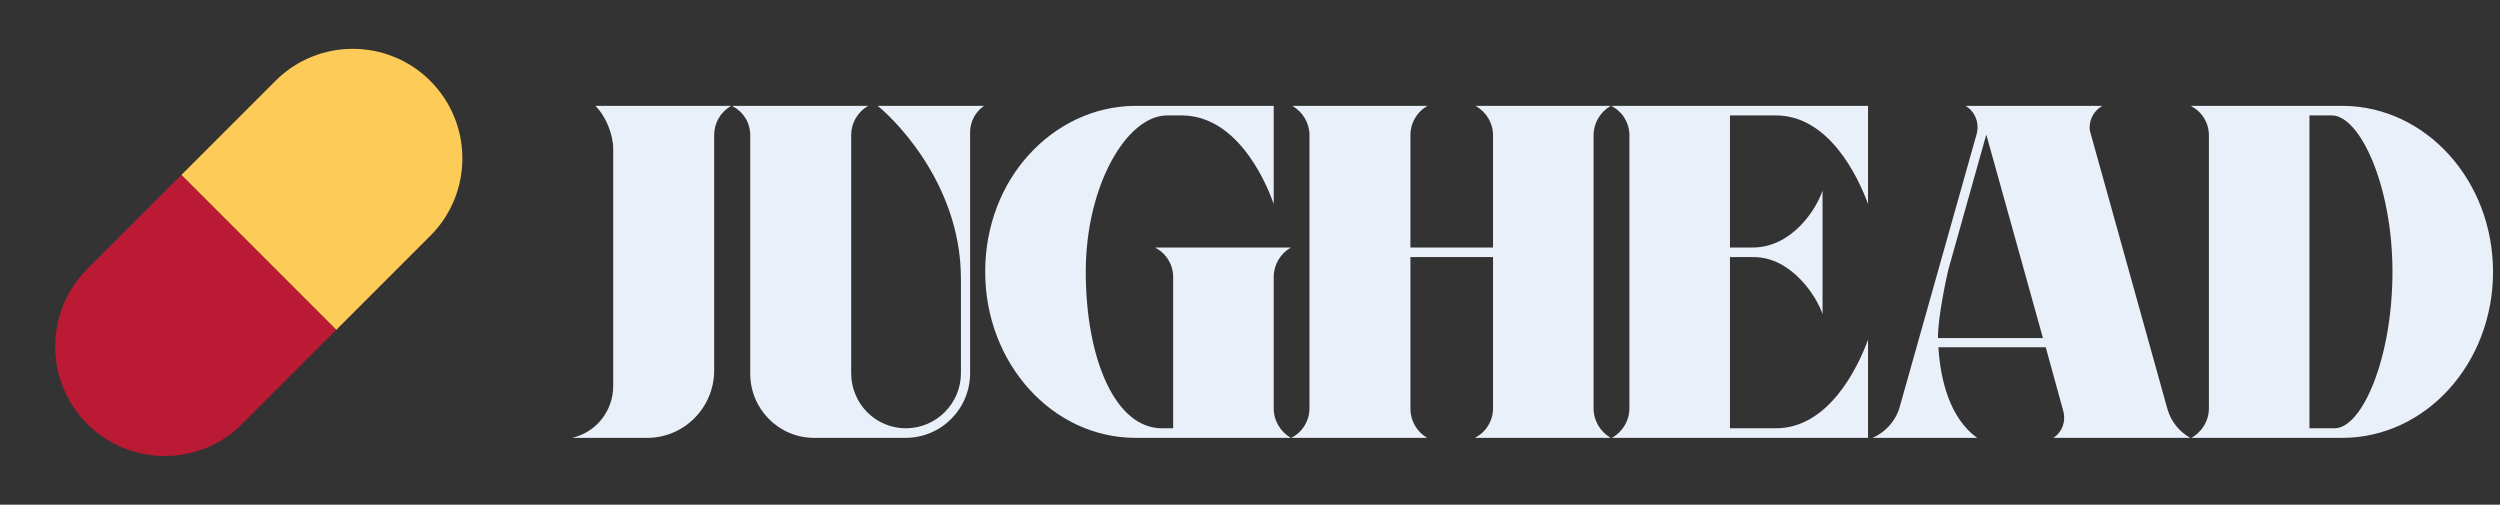 <svg width="213" height="43" viewBox="0 0 213 43" fill="none" xmlns="http://www.w3.org/2000/svg">
<rect x="0" y="0" width="213" height="43" fill="#333333" stroke="none"/>
<path d="M23.463 6.893C27.108 3.249 33.017 3.249 36.662 6.893C40.306 10.538 40.306 16.447 36.662 20.092L28.648 28.105L15.45 14.907L23.463 6.893Z" fill="#FDCB58"/>
<path d="M20.635 36.118C16.99 39.763 11.081 39.763 7.436 36.118C3.792 32.474 3.792 26.565 7.436 22.92L15.45 14.907L28.648 28.105L20.635 36.118Z" fill="#BB1A34"/>
<path d="M50.749 9.052V9.018H62.309C61.392 9.528 60.847 10.48 60.847 11.5V31.56C60.847 34.722 58.297 37.306 55.136 37.306H48.743C50.818 36.83 52.245 34.994 52.245 32.886V12.656C52.245 11.466 51.599 9.868 50.749 9.052ZM74.765 9.018H83.843C83.095 9.528 82.653 10.378 82.653 11.262V31.798C82.653 34.824 80.205 37.306 77.145 37.306H69.359C66.367 37.306 63.919 34.858 63.919 31.832V11.534C63.919 10.378 63.273 9.494 62.423 9.052V9.018H73.983C73.065 9.528 72.521 10.48 72.521 11.5V31.798C72.521 34.382 74.595 36.49 77.179 36.49C79.763 36.49 81.871 34.382 81.871 31.798V23.74C81.871 15.206 75.479 9.528 74.765 9.018ZM109.983 21.088C109.099 21.598 108.521 22.55 108.521 23.57V34.824C108.521 35.844 109.099 36.796 109.983 37.306H96.757C89.685 37.306 83.939 30.982 83.939 23.162C83.939 19.252 85.333 15.75 87.645 13.2C89.957 10.65 93.153 9.052 96.689 9.018H108.521V17.382C107.671 14.968 105.189 9.834 100.667 9.834H99.443C96.009 9.834 92.507 15.784 92.507 23.162C92.507 30.506 94.989 36.49 99.001 36.49H99.953V23.604C99.953 22.55 99.375 21.598 98.457 21.122V21.088H109.983ZM125.71 9.018H137.236C136.352 9.528 135.774 10.48 135.774 11.5V34.824C135.774 35.844 136.352 36.796 137.236 37.306H125.71V37.272C126.628 36.796 127.206 35.844 127.206 34.79V21.904H120.168V34.824C120.168 35.844 120.712 36.796 121.596 37.306H110.07V37.272C110.988 36.796 111.566 35.844 111.566 34.79V11.5C111.566 10.48 110.988 9.528 110.104 9.018H110.07H121.63C120.712 9.528 120.168 10.48 120.168 11.5V21.088H127.206V11.5C127.206 10.48 126.628 9.528 125.71 9.018ZM137.329 9.018H159.157V17.382C158.273 14.968 155.791 9.834 151.303 9.834H147.393V21.088H149.331C152.731 21.088 154.805 17.722 155.281 16.226V26.766C154.805 25.304 152.663 21.904 149.399 21.904H147.393V36.49H151.303C155.791 36.49 158.273 31.356 159.157 28.942V37.306H137.329C138.247 36.796 138.825 35.844 138.825 34.79V11.534C138.825 10.48 138.247 9.528 137.329 9.052V9.018ZM174.944 37.306C175.692 36.83 176.032 35.912 175.794 35.028L174.298 29.588H165.152C165.322 32.342 166.104 35.606 168.45 37.306H159.542C160.698 36.796 161.582 35.776 161.888 34.552L168.416 11.398C168.654 10.48 168.28 9.494 167.464 9.018H179.126C178.446 9.392 178.038 10.106 178.038 10.854C178.038 11.058 178.072 11.228 178.14 11.432L184.668 34.858C184.974 35.912 185.654 36.762 186.606 37.306H174.944ZM165.118 28.806H174.06L169.232 11.466L166.002 22.958C165.9 23.366 165.084 27.038 165.118 28.806ZM199.656 9.018C206.694 9.086 212.406 15.376 212.406 23.162C212.406 30.982 206.66 37.306 199.554 37.306H186.702C187.62 36.796 188.198 35.844 188.198 34.79V11.534C188.198 10.48 187.62 9.528 186.702 9.052V9.018H199.656ZM198.908 36.49C201.254 36.49 203.838 30.506 203.838 23.162C203.838 15.784 201.05 9.834 198.67 9.834H196.766V36.49H198.908Z" fill="#E9F0FA"/>
</svg>
